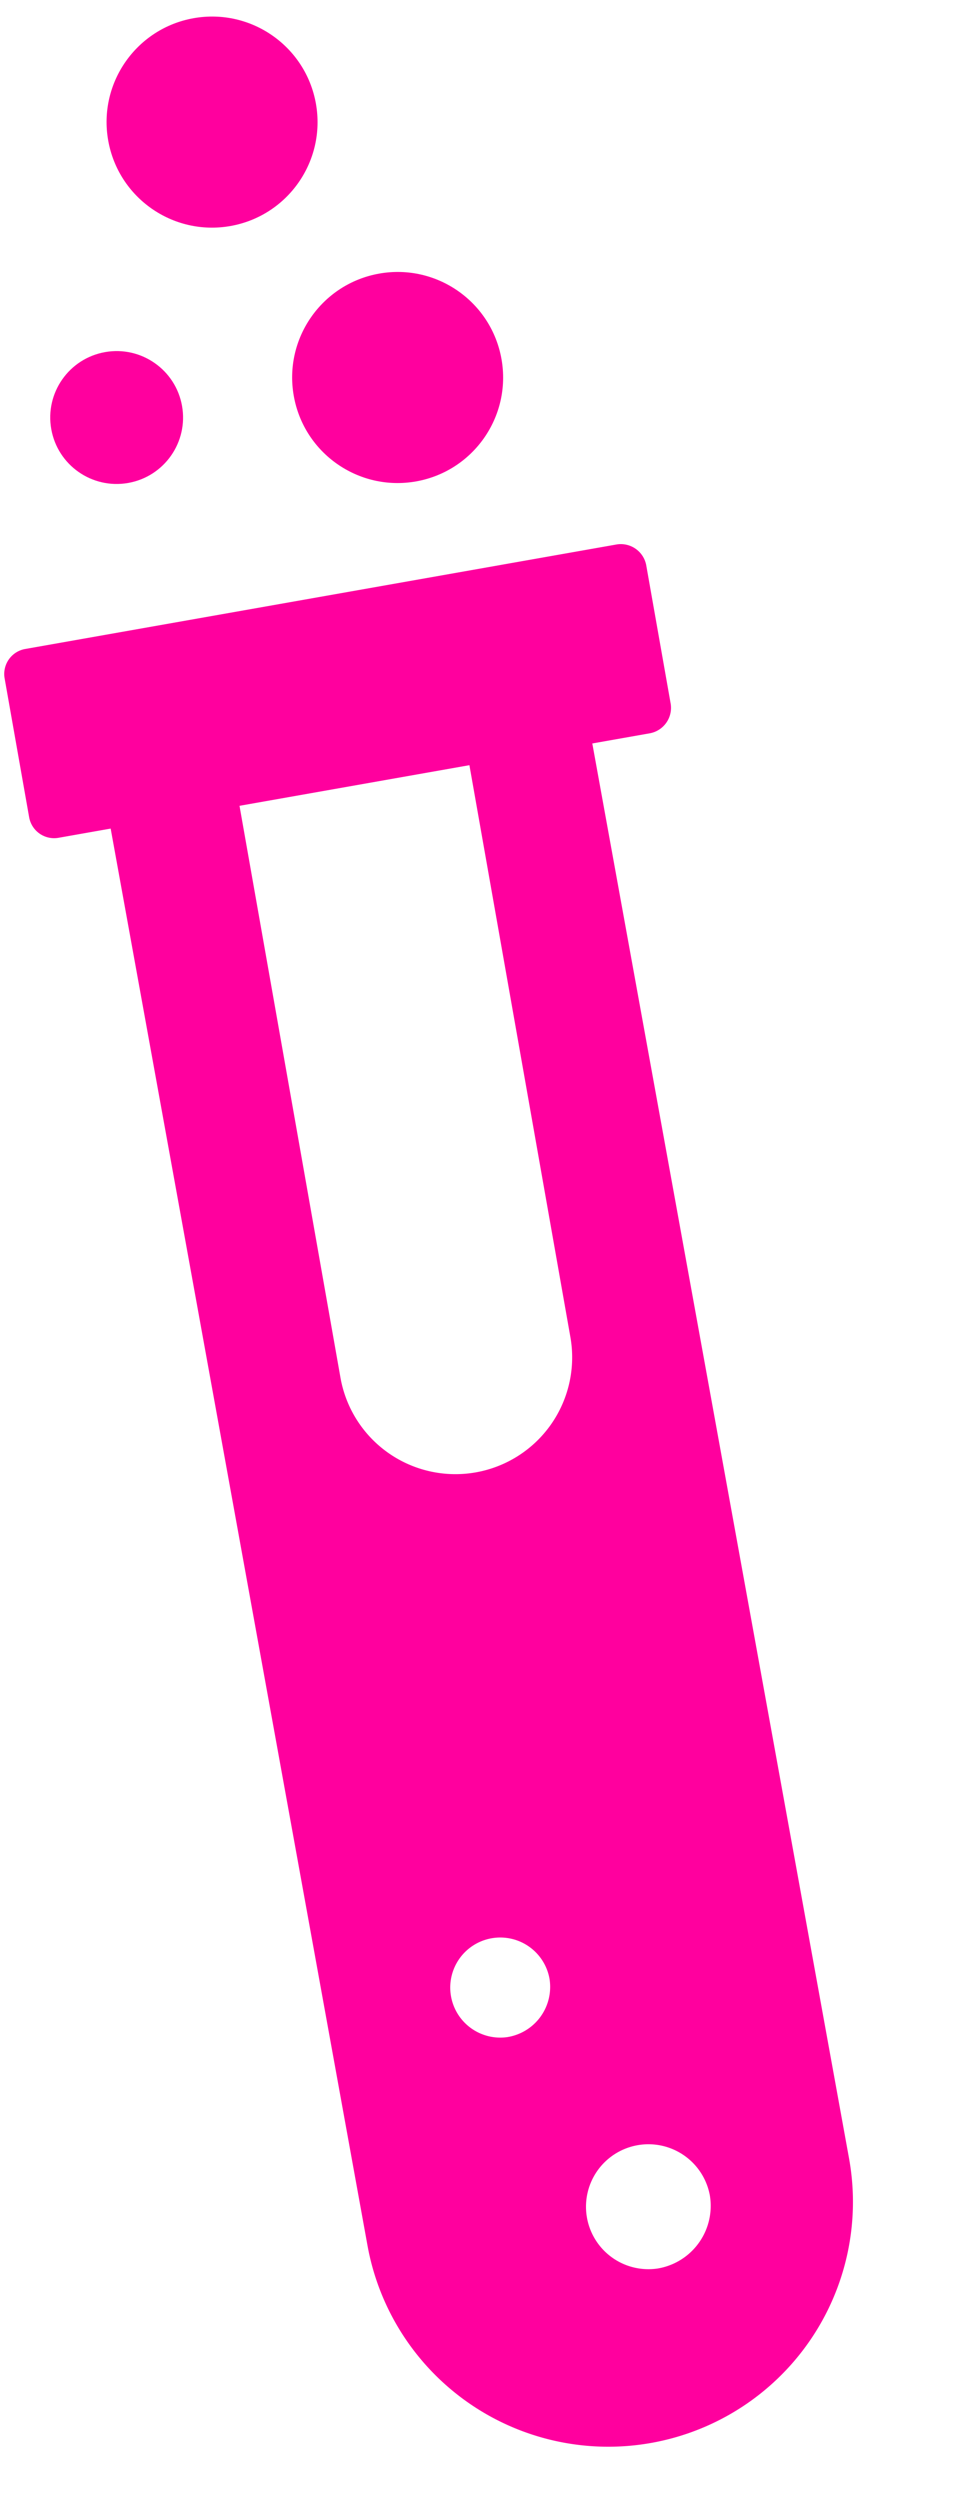 <svg xmlns="http://www.w3.org/2000/svg" width="11.215" height="28.979" viewBox="0 0 11.215 28.979">
  <g id="Group_79" data-name="Group 79" transform="matrix(0.985, -0.174, 0.174, 0.985, -1.191, 0.818)">
    <path id="Path_53" data-name="Path 53" d="M7.261,0H.294A.294.294,0,0,0,0,.294V1.928a.294.294,0,0,0,.294.294H.908L.984,18.911a2.837,2.837,0,1,0,5.674-.025L6.579,2.222h.681a.3.3,0,0,0,.294-.294V.294A.3.3,0,0,0,7.261,0ZM3,16.814a.58.58,0,1,1,.6-.582A.589.589,0,0,1,3,16.814Zm1.249,2.944a.724.724,0,1,1,.745-.728A.736.736,0,0,1,4.245,19.758ZM5.132,8.952a1.353,1.353,0,1,1-2.707,0V2.222H5.132Z" transform="translate(0 6.859)" fill="#ff009e"/>
    <ellipse id="Ellipse_1" data-name="Ellipse 1" cx="1.223" cy="1.223" rx="1.223" ry="1.223" transform="translate(2.267 0)" fill="#ff009e"/>
    <ellipse id="Ellipse_2" data-name="Ellipse 2" cx="1.223" cy="1.223" rx="1.223" ry="1.223" transform="translate(3.871 3.289)" fill="#ff009e"/>
    <ellipse id="Ellipse_3" data-name="Ellipse 3" cx="0.77" cy="0.77" rx="0.77" ry="0.77" transform="translate(1.035 3.632)" fill="#ff009e"/>
  </g>
</svg>
